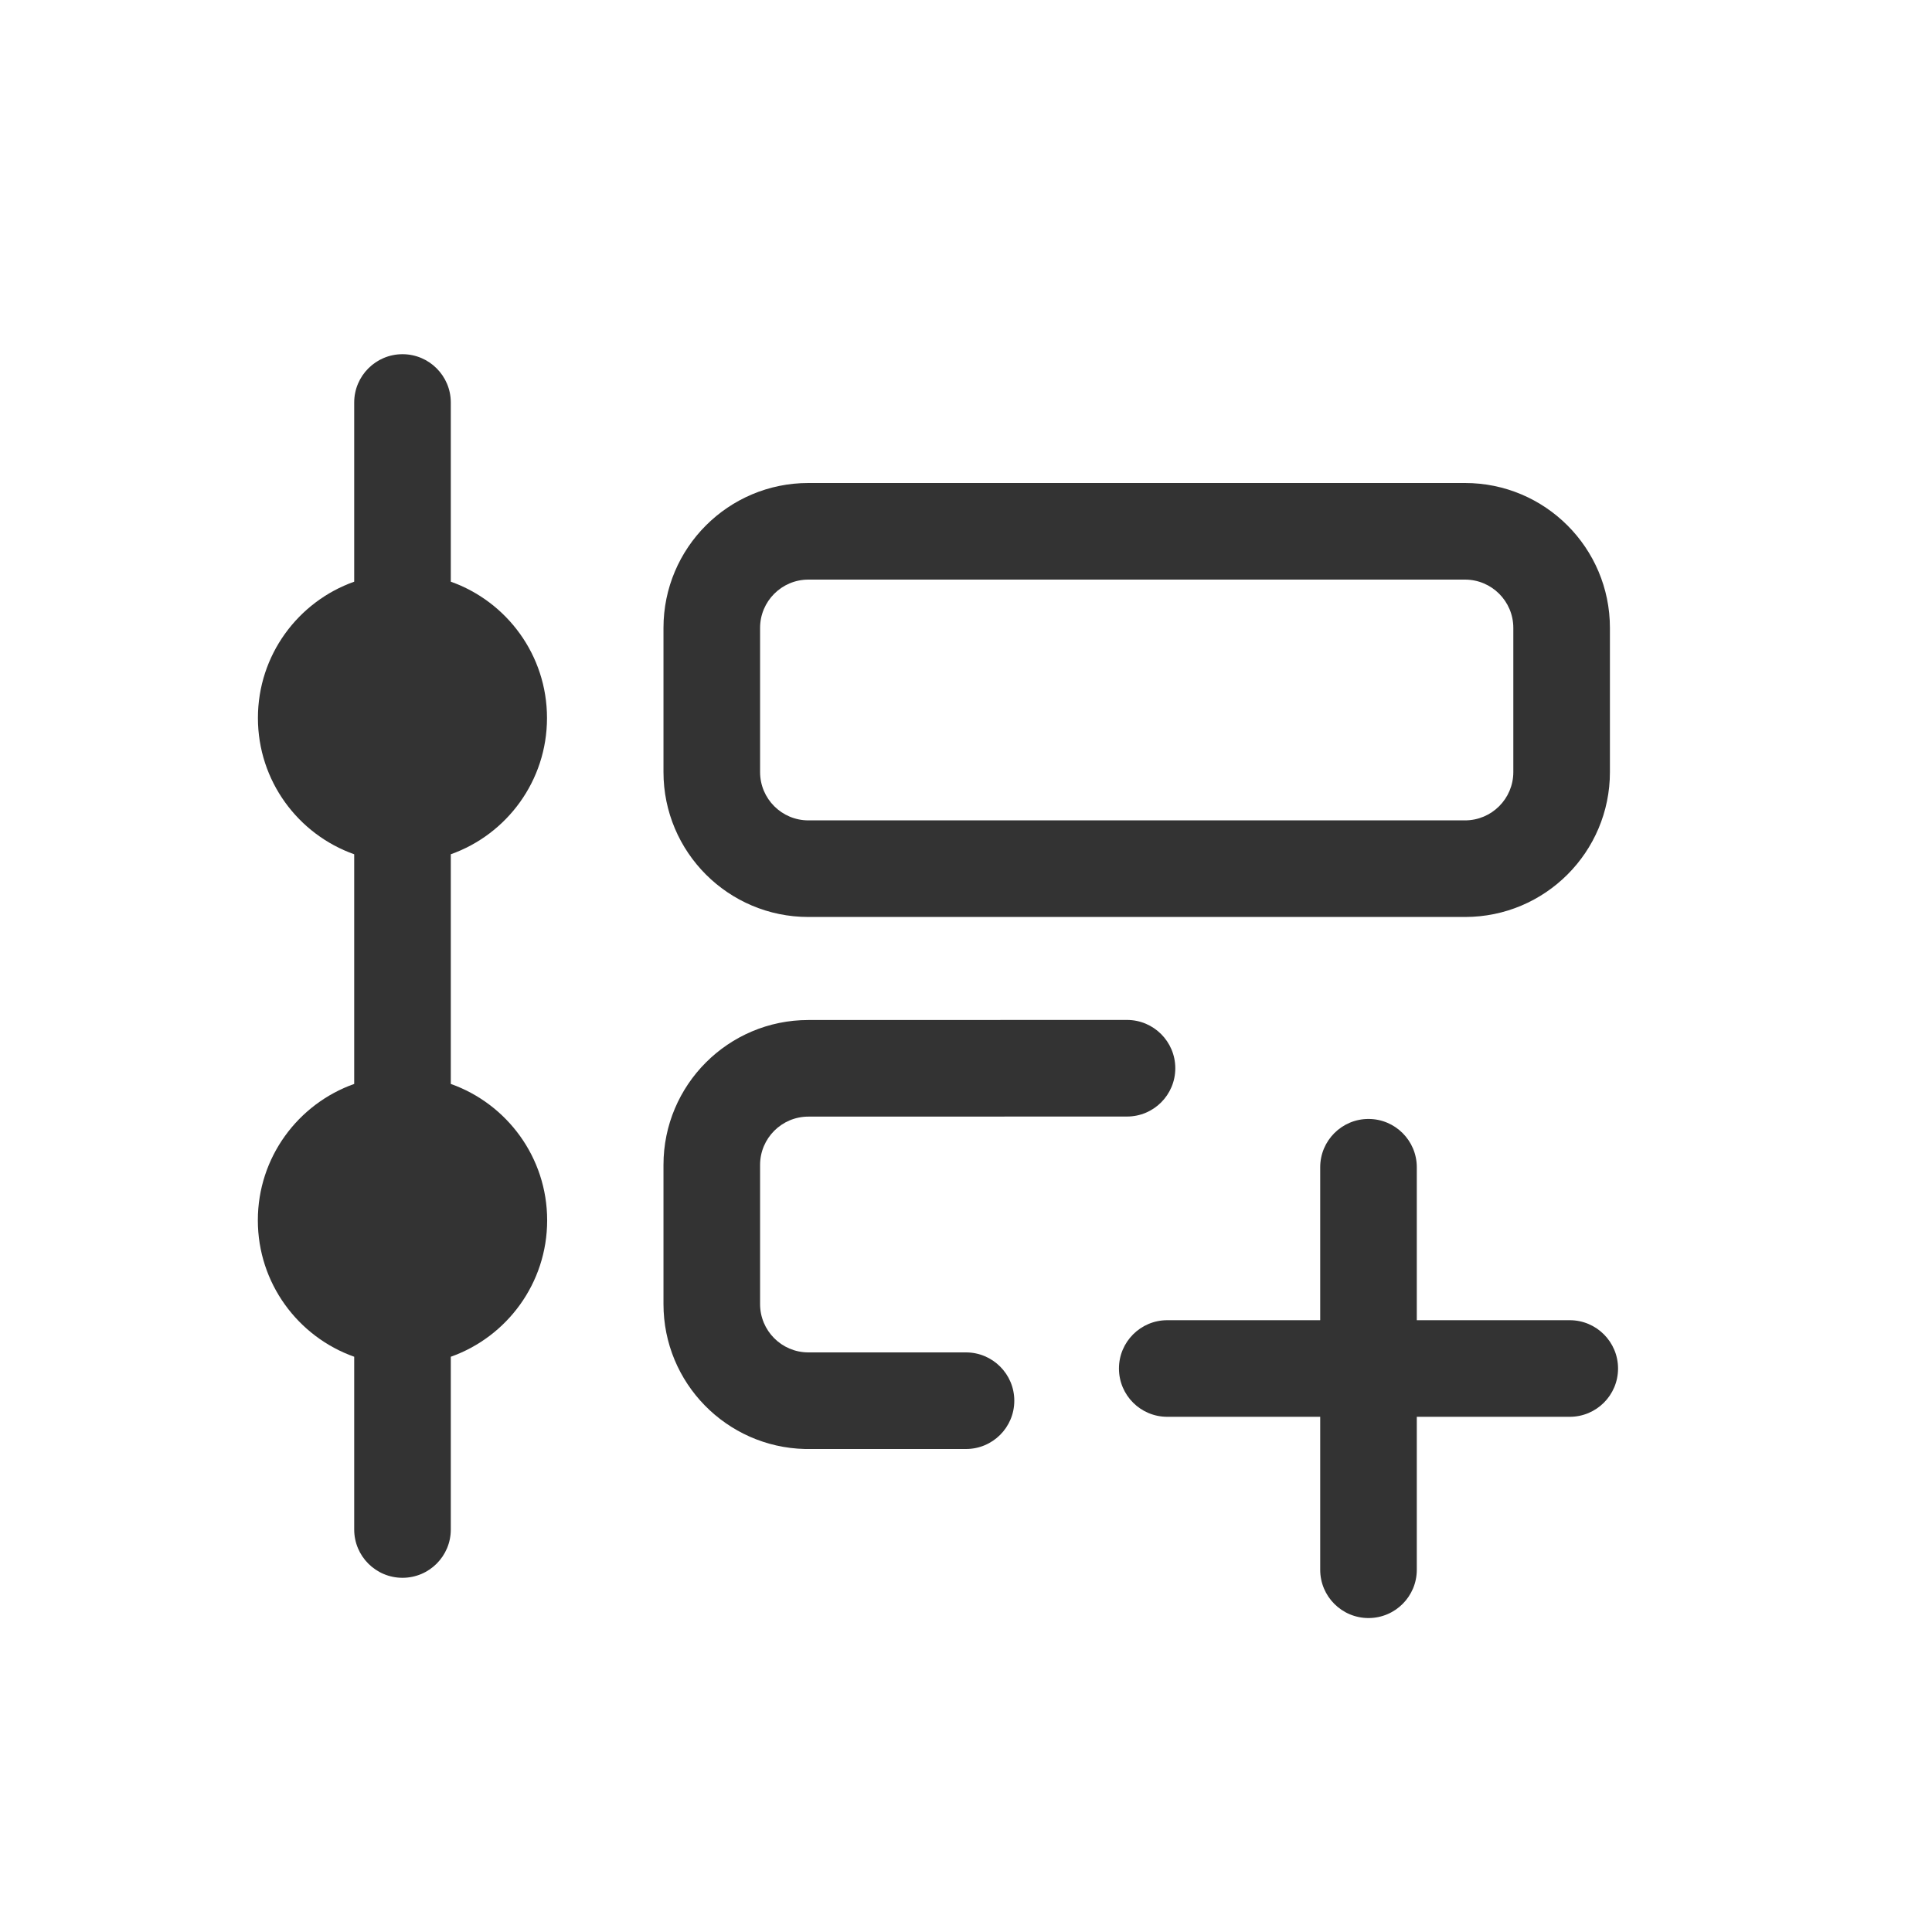 <svg width="24" height="24" viewBox="0 0 24 24" fill="none" xmlns="http://www.w3.org/2000/svg">
<path d="M5.6 5C5.6 4.669 5.331 4.4 5 4.4C4.669 4.4 4.4 4.669 4.4 5V7.226C3.703 7.473 3.204 8.138 3.204 8.919C3.204 9.7 3.703 10.365 4.4 10.612V13.465C3.703 13.712 3.203 14.377 3.203 15.159C3.203 15.941 3.703 16.607 4.4 16.854V19C4.4 19.332 4.669 19.6 5 19.6C5.331 19.6 5.6 19.332 5.6 19V16.854C6.297 16.607 6.797 15.941 6.797 15.159C6.797 14.378 6.297 13.712 5.6 13.465V10.612C6.296 10.365 6.795 9.7 6.795 8.919C6.795 8.138 6.296 7.473 5.6 7.226V5Z" fill="#333333"/>
<path fill-rule="evenodd" clip-rule="evenodd" d="M10.042 6C9.048 6 8.242 6.806 8.242 7.8V9.591C8.242 10.585 9.048 11.391 10.042 11.391H18.199C19.193 11.391 19.999 10.585 19.999 9.591V7.8C19.999 6.806 19.193 6 18.199 6H10.042ZM18.199 7.2H10.042C9.711 7.2 9.442 7.469 9.442 7.8V9.591C9.442 9.922 9.711 10.191 10.042 10.191H18.199C18.53 10.191 18.799 9.922 18.799 9.591V7.8C18.799 7.469 18.53 7.2 18.199 7.2Z" fill="#333333"/>
<path d="M10.035 18C10.038 18 10.04 18 10.042 18H11.591C11.591 18 11.591 18 11.591 18L12 18C12.331 18 12.6 17.732 12.6 17.4C12.6 17.069 12.331 16.8 12 16.8H10.038C9.709 16.798 9.442 16.53 9.442 16.2V14.471C9.442 14.14 9.711 13.871 10.042 13.871H12.476L12.477 13.87H14C14.331 13.87 14.6 13.602 14.6 13.27C14.6 12.939 14.331 12.67 14 12.67L10.042 12.671C9.048 12.671 8.242 13.477 8.242 14.471V16.2C8.242 17.18 9.025 17.977 10 18L10.035 18Z" fill="#333333"/>
<path d="M17.6 14.5C17.6 14.169 17.331 13.9 17 13.9C16.669 13.9 16.4 14.169 16.4 14.5V16.4H14.5C14.169 16.4 13.9 16.669 13.9 17C13.9 17.332 14.169 17.6 14.5 17.6H16.4V19.5C16.4 19.832 16.669 20.1 17 20.1C17.331 20.1 17.6 19.832 17.6 19.5V17.6H19.5C19.831 17.6 20.1 17.332 20.1 17C20.1 16.669 19.831 16.4 19.5 16.4H17.6V14.5Z" fill="#333333"/>
</svg>
